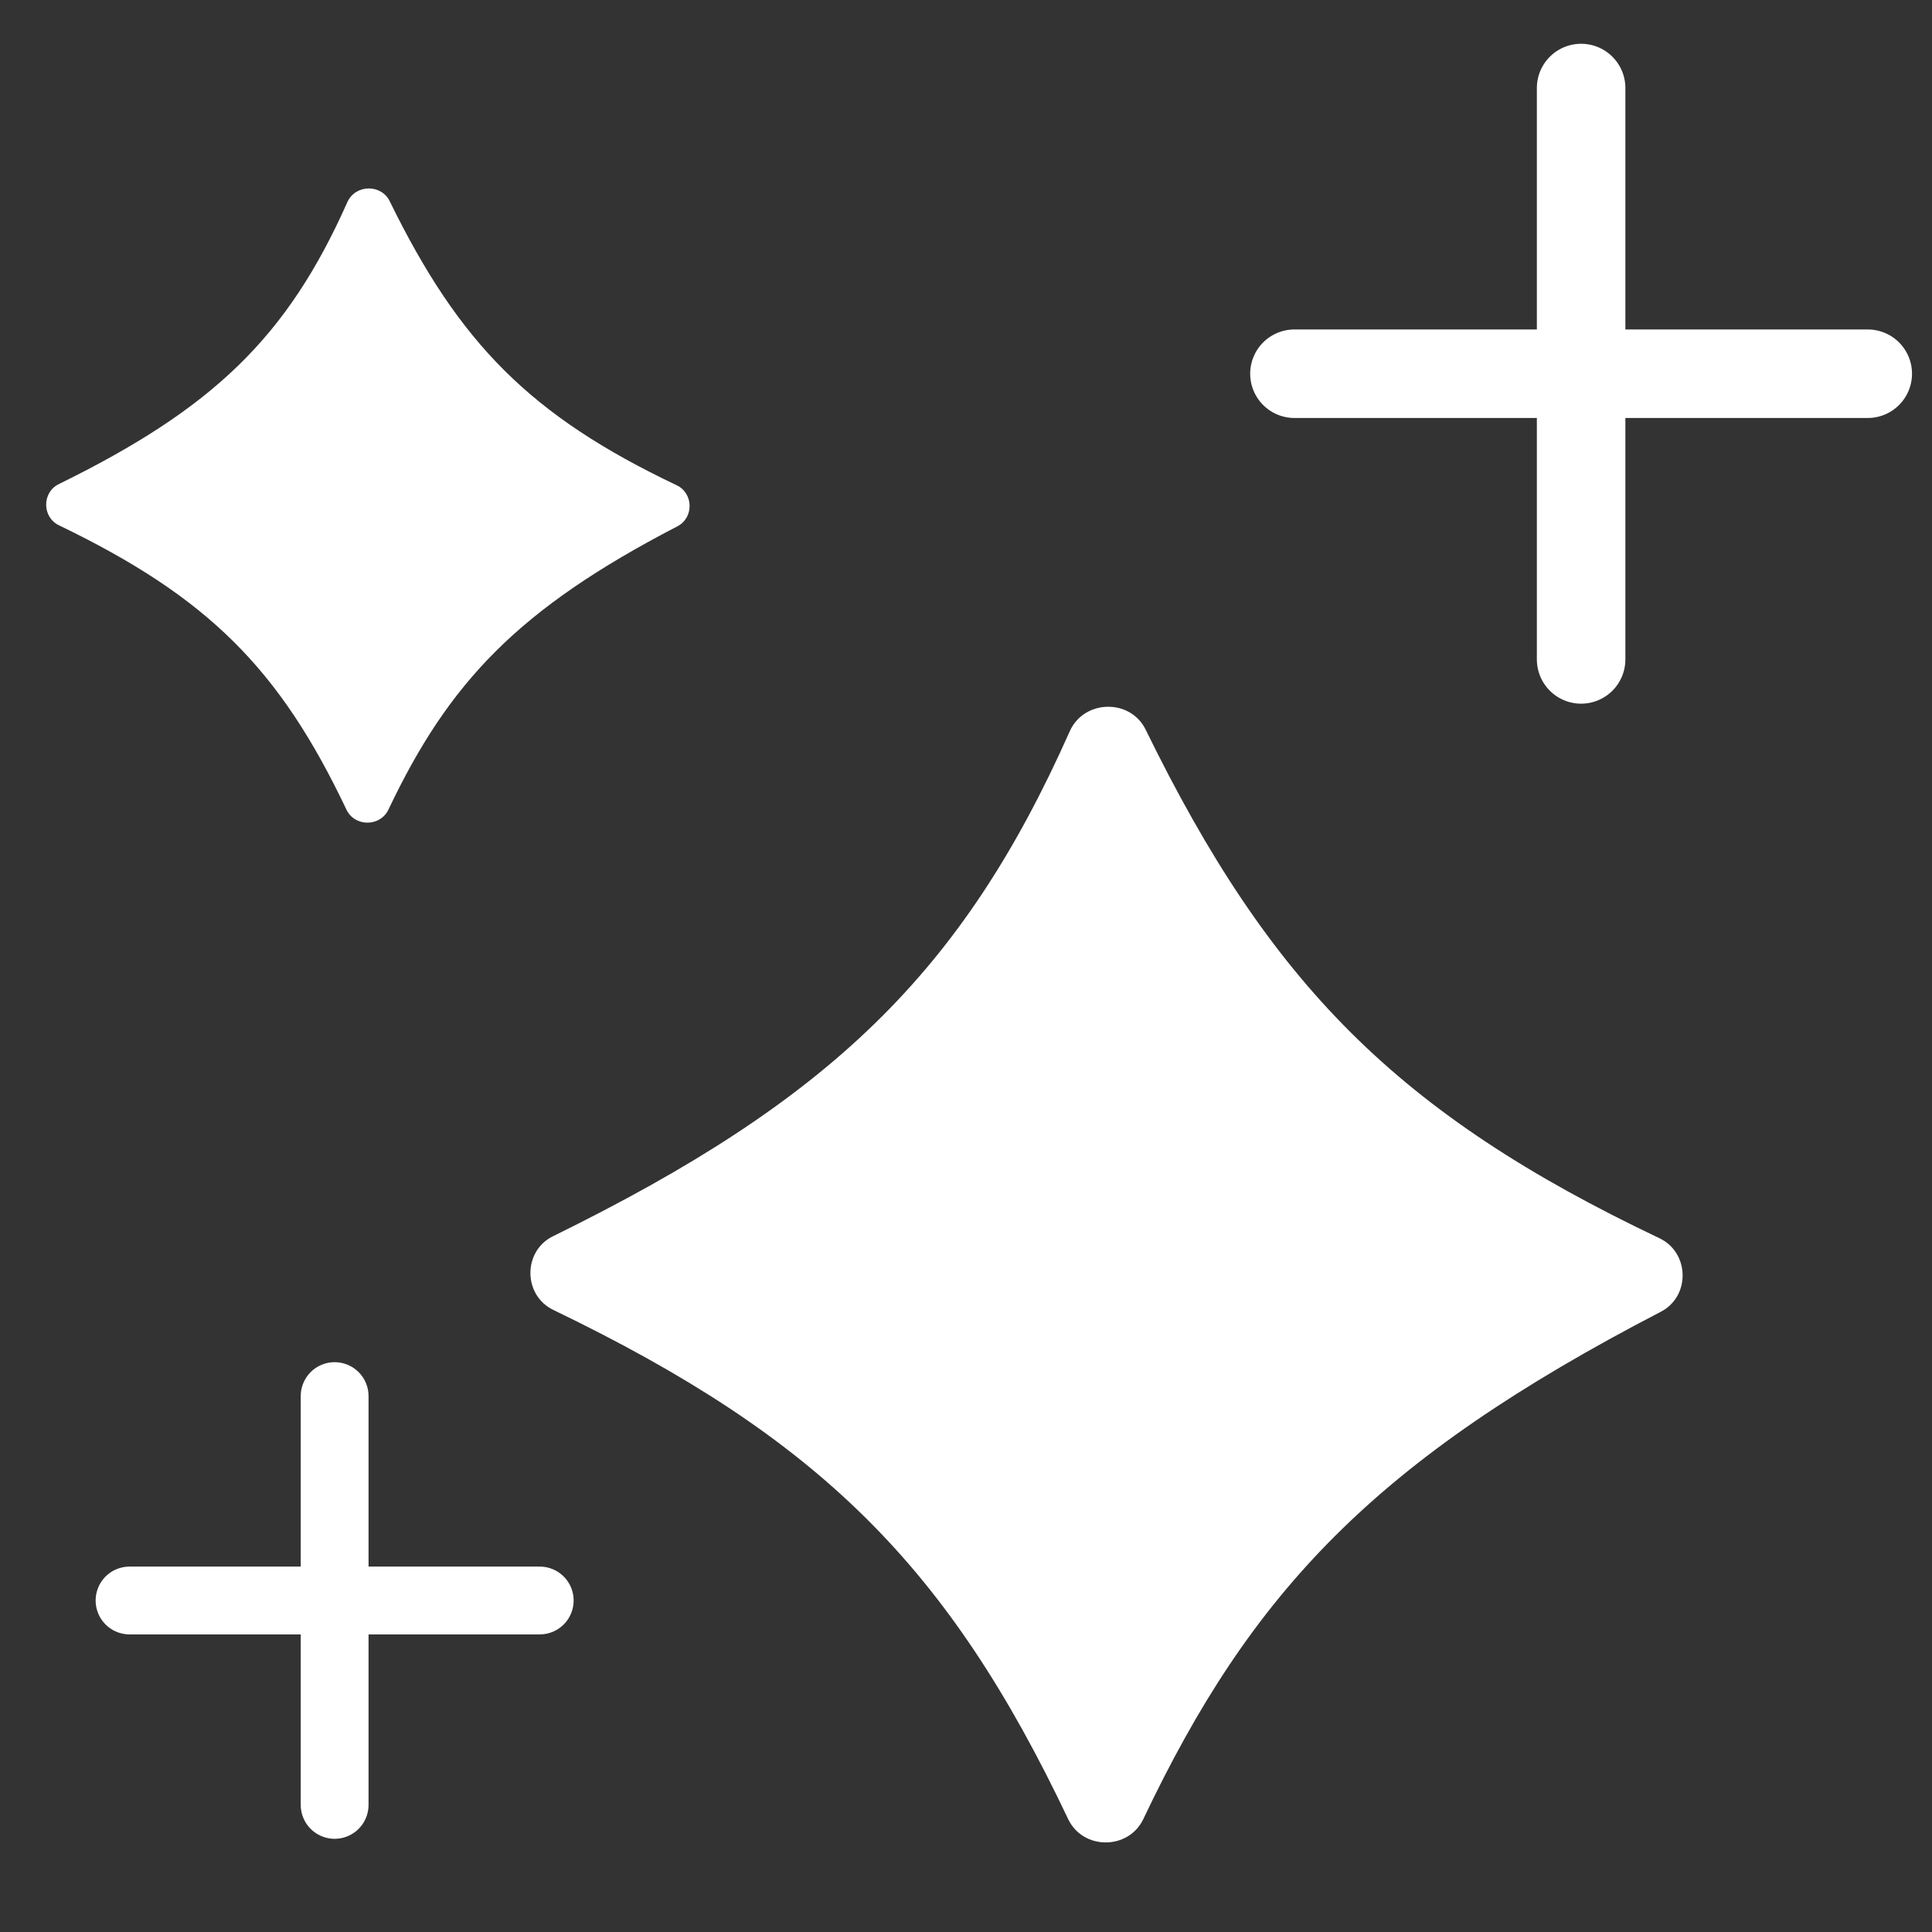 <svg width="39" height="39" viewBox="0 0 39 39" fill="none" xmlns="http://www.w3.org/2000/svg">
<rect x="0" y="0" width="39" height="39" fill="#333333" stroke="none"/>
<g id="Group 19">
<g id="Group 16">
<path id="Vector" d="M31.917 13.311L31.917 1.777" stroke="white" stroke-width="1.787" stroke-linecap="round" stroke-linejoin="round"/>
<path id="Vector_2" d="M37.703 7.544L26.13 7.544" stroke="white" stroke-width="1.787" stroke-linecap="round" stroke-linejoin="round"/>
</g>
<g id="Group 17">
<path id="Vector_3" d="M6.755 36.434L6.755 28.182" stroke="white" stroke-width="1.369" stroke-linecap="round" stroke-linejoin="round"/>
<path id="Vector_4" d="M10.895 32.308L2.615 32.308" stroke="white" stroke-width="1.369" stroke-linecap="round" stroke-linejoin="round"/>
</g>
<path id="Vector 10" d="M13.675 10.624C10.448 12.297 9.06 13.778 7.841 16.343C7.674 16.694 7.16 16.694 6.993 16.343C5.639 13.49 4.189 12.049 1.19 10.604C0.848 10.439 0.845 9.94 1.186 9.773C4.304 8.242 5.799 6.807 7.012 4.08C7.172 3.722 7.694 3.709 7.867 4.062C9.271 6.93 10.705 8.392 13.659 9.795C14 9.957 14.01 10.45 13.675 10.624Z" fill="white"/>
<path id="Vector 11" d="M33.527 26.479C27.748 29.476 25.262 32.127 23.079 36.721C22.78 37.349 21.86 37.349 21.562 36.72C19.137 31.611 16.54 29.032 11.17 26.443C10.556 26.147 10.552 25.255 11.163 24.955C16.747 22.214 19.423 19.644 21.595 14.761C21.881 14.119 22.817 14.097 23.126 14.728C25.639 19.864 28.208 22.482 33.498 24.995C34.108 25.285 34.126 26.168 33.527 26.479Z" fill="white"/>
</g>
</svg>
